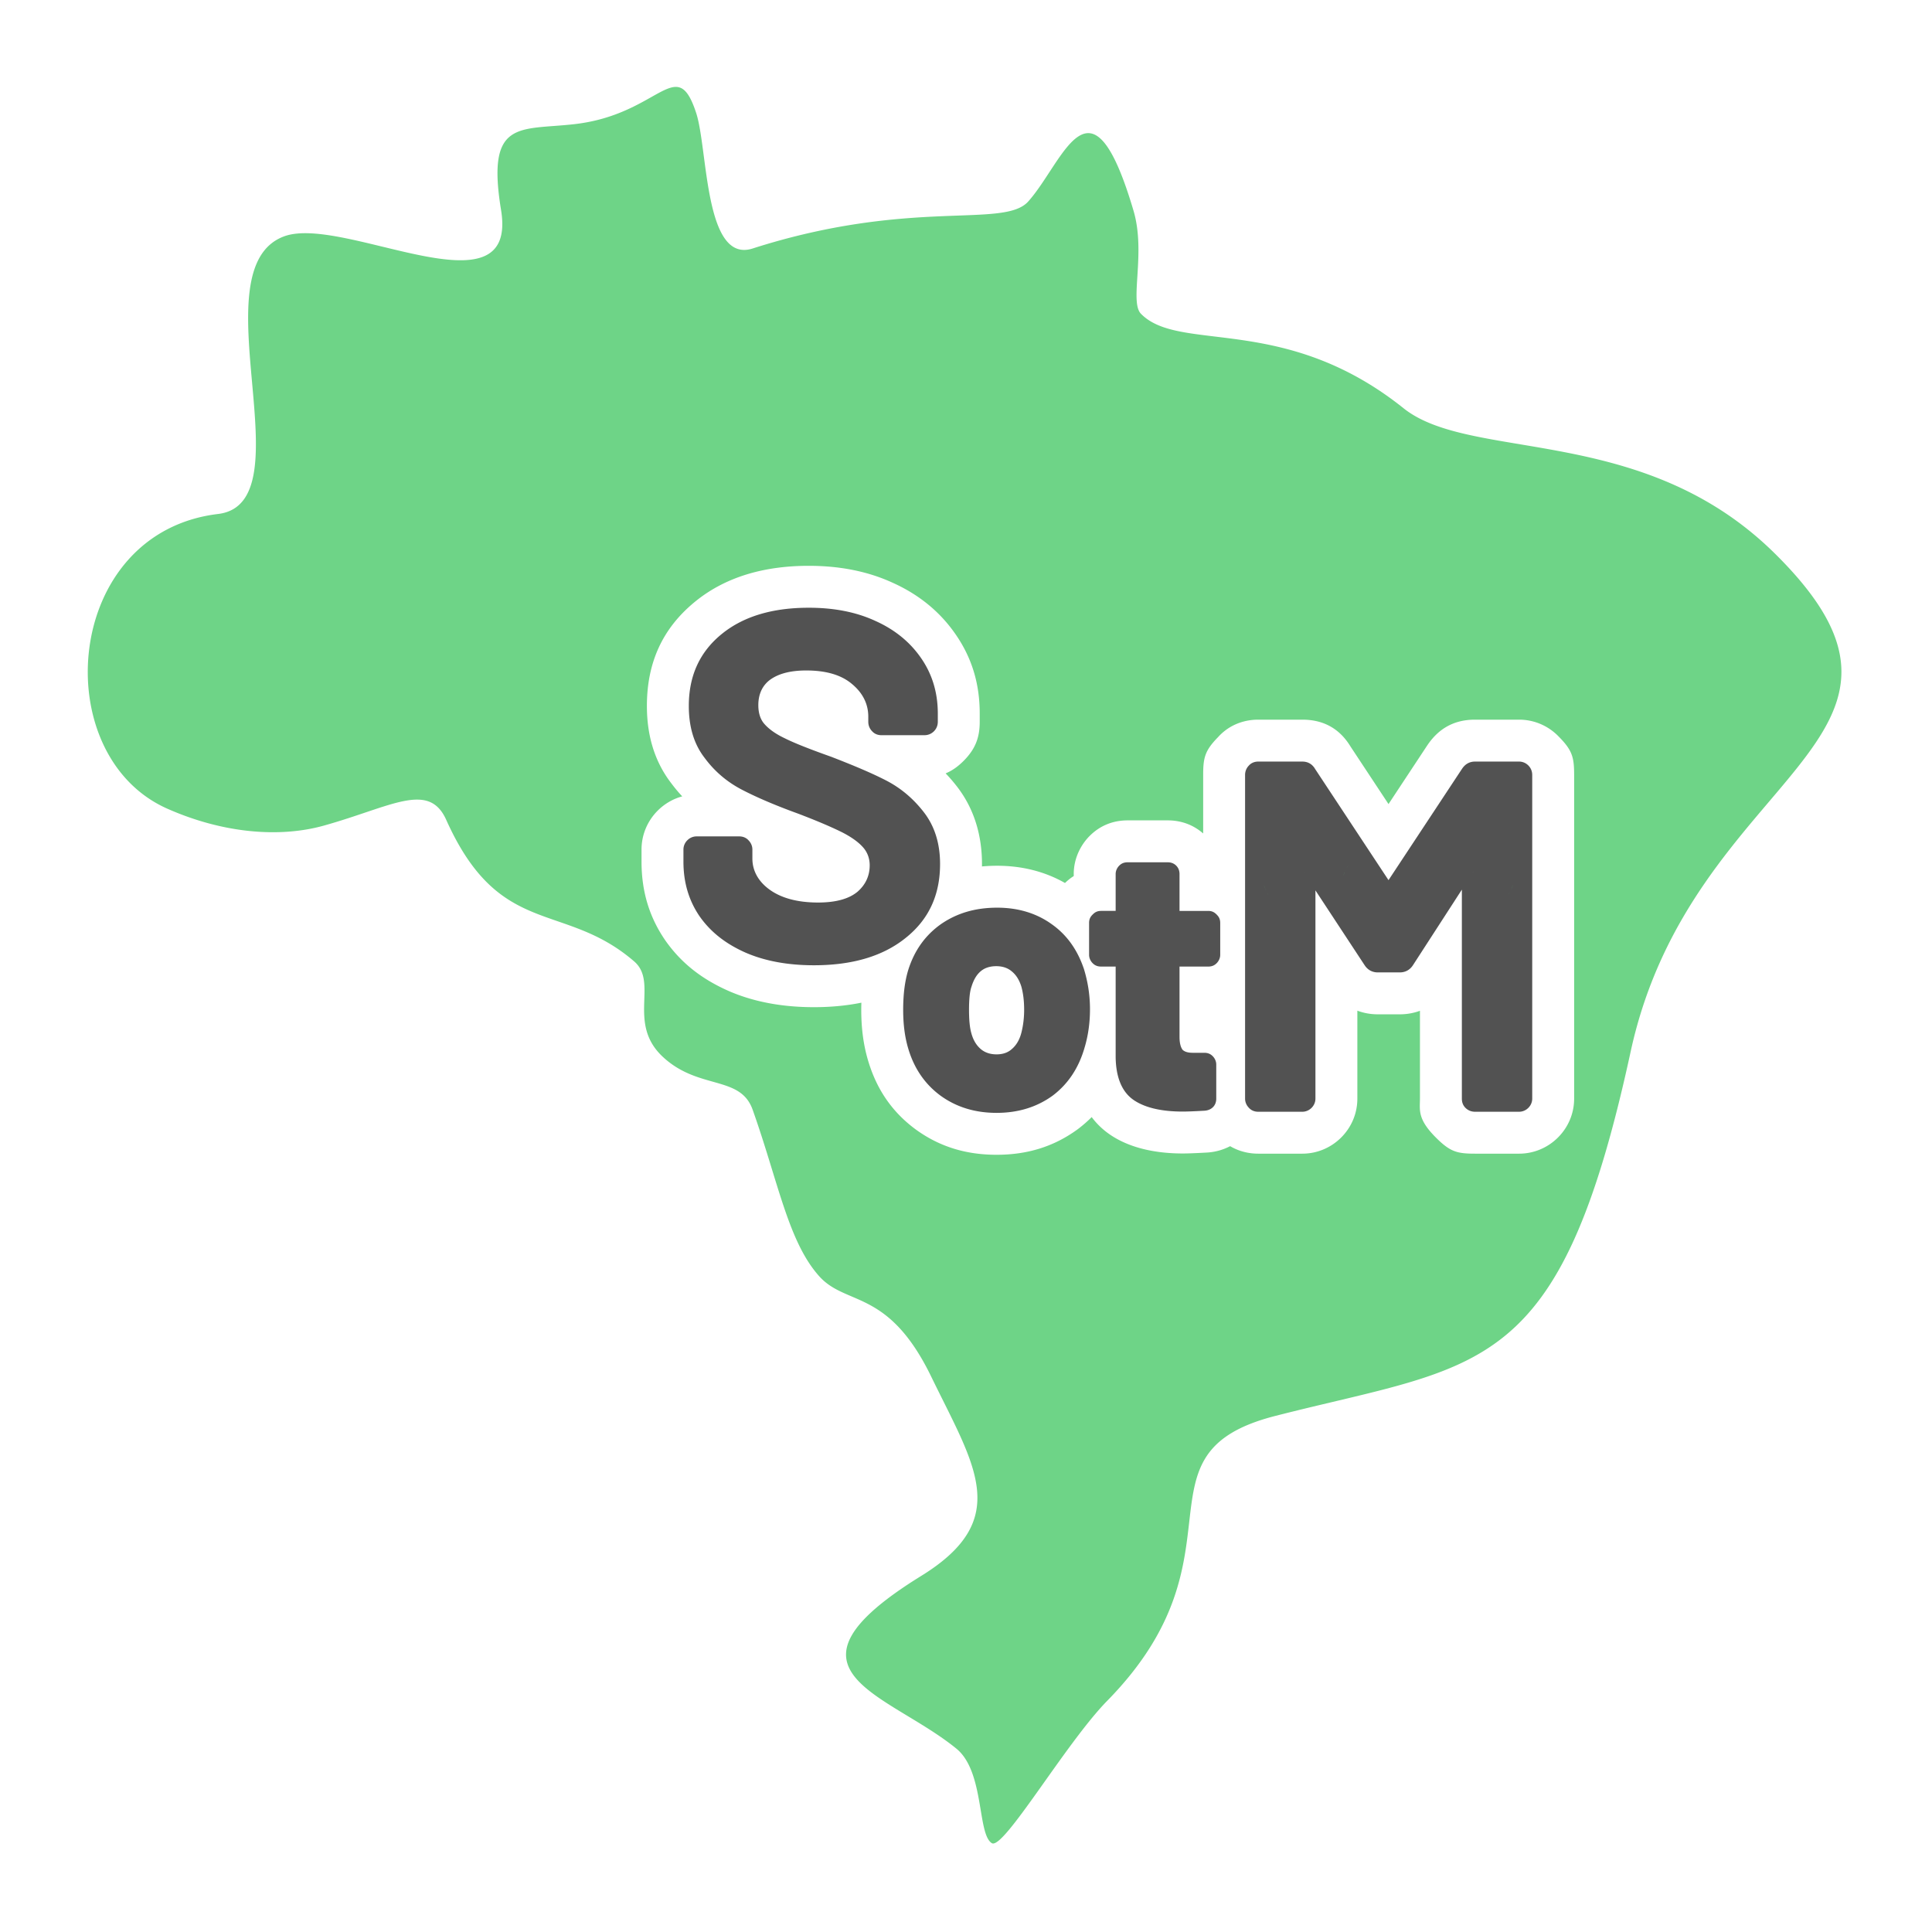 <svg xmlns="http://www.w3.org/2000/svg" xml:space="preserve" width="20mm" height="20mm" fill-rule="evenodd" stroke-linejoin="round" stroke-width="28.222" preserveAspectRatio="xMidYMid" version="1.2" viewBox="0 0 2000 2000"><path d="M837.256 629.127c-36.636 0-66.894 8.493-89.712 26.875-23.142 18.641-34.487 43.475-34.487 74.789 0 20.906 4.994 39.029 16.237 53.586 10.355 14.077 23.217 25.04 38.843 33.166 14.971 7.785 34.317 16.111 57.882 24.658 20.614 7.84 35.788 14.426 46.048 19.553 9.717 5 16.913 10.236 21.642 15.712 4.243 4.913 6.604 11.149 6.604 18.342 0 10.907-4.37 20.222-12.752 27.43-8.408 6.943-21.588 11.052-40.656 11.052-22.235 0-38.91-4.992-50.69-13.698-11.541-8.531-17.34-19.574-17.34-31.807v-9.36c0-3.535-1.408-6.889-3.916-9.454-2.685-3.058-6.338-4.149-9.686-4.149h-44.18c-3.616 0-7.004 1.466-9.57 4.032-2.58 2.579-4.023 5.983-4.023 9.57v12.58c0 21.704 5.636 40.397 16.863 56.756a7.748 7.748 0 0 0 .058.084c11.52 16.319 27.228 28.453 47.689 37.444a7.748 7.748 0 0 0 .051.023c20.179 8.692 43.799 12.924 70.356 12.924 39.255 0 70.959-9.073 94.646-28.014 24.307-19.2 35.99-44.693 35.99-76.87 0-20.722-5.366-38.857-16.844-53.616-10.592-13.703-23.432-24.687-38.527-32.55-14.4-7.499-33.461-15.536-56.955-24.64a7.748 7.748 0 0 0-.205-.076c-22.177-7.879-38.056-14.12-48.281-19.232a7.748 7.748 0 0 0-.157-.077c-9.813-4.633-16.717-9.856-21.129-15.004-3.798-4.432-6.038-10.745-6.038-19.238 0-11.394 4.207-20.136 11.847-25.997 8.502-6.296 20.735-9.85 37.757-9.85 21.285 0 36.839 4.949 47.606 14.214a7.748 7.748 0 0 0 .067.056c11.13 9.36 16.553 20.748 16.553 33.573v5.261c0 3.63 1.277 7.043 3.906 9.738 2.686 3.067 6.344 4.16 9.696 4.16h44.468c3.713 0 7.167-1.331 9.867-4.03 2.7-2.7 4.03-6.154 4.03-9.868v-8.48c0-21.43-5.625-40.686-17.482-57.675-11.4-16.462-27.142-29.31-47.333-38.329-20.24-9.333-43.32-13.564-68.744-13.564zm68.743 13.564c.013.007.026.011.04.017l-.09-.04c.017.006.033.015.05.023zm47.333 38.328c0 .005.011.008.011.013l-.017-.025c0 .005 0 .007.01.012zm-16.17 290.201c-.006.01-.013.012-.02.017l.039-.03c-.006 0-.012.01-.018.013zM729.295 784.377c-.035-.048-.072-.093-.106-.14l.117.155-.012-.015zm573.21 4.002c-3.326 0-6.991 1.072-9.687 4.141-2.636 2.696-3.916 6.114-3.916 9.749v335.008c0 3.54 1.4 6.896 3.929 9.474 2.694 3.058 6.353 4.128 9.673 4.128h45.645c3.588 0 6.992-1.445 9.57-4.023 2.592-2.592 4.024-5.991 4.024-9.579v-215.56l51.025 77.62a7.748 7.748 0 0 0 .027.042c3.226 4.838 7.96 7.254 13.47 7.254h22.822c5.509 0 10.244-2.416 13.47-7.254a7.748 7.748 0 0 0 .058-.087l50.699-78.334v216.32c0 2.634.508 6.35 3.735 9.578 2.713 2.713 6.18 4.023 9.867 4.023h45.644c3.588 0 6.993-1.444 9.57-4.023 2.593-2.592 4.024-5.992 4.024-9.579V802.27c0-3.686-1.309-7.154-4.023-9.867-2.579-2.58-5.984-4.023-9.57-4.023h-45.645c-6.145 0-10.425 2.975-13.47 7.542a7.748 7.748 0 0 0-.02.029l-76.043 115.172-76.043-115.172.307.506c-2.853-5.135-7.354-8.077-13.5-8.077zM1167.346 892.64c-3.006 0-5.988.729-8.698 3.438-2.031 2.032-3.727 5.129-3.727 8.698v38.185h-15.074c-4.576 0-6.913 1.95-8.698 3.735-1.786 1.786-3.735 4.122-3.735 8.698v33.056c0 3.602 1.72 6.683 3.735 8.698 2.71 2.71 5.692 3.439 8.698 3.439h15.074v93.783a7.748 7.748 0 0 0 0 .12c.316 20.21 6.108 36.017 19.292 44.68 11.91 7.828 28.932 11.516 50.188 11.516 4.845 0 12.408-.307 22.68-.894a7.748 7.748 0 0 0 .26-.02c7.065-.641 11.722-5.468 11.722-12.392v-35.403c0-3.568-1.695-6.666-3.726-8.698-2.71-2.71-5.692-3.438-8.698-3.438h-11.996c-5.795 0-8.8-1.477-10.47-3.15-1.746-2.37-3.14-6.473-3.14-13.39v-72.714h29.698c3.006 0 5.988-.73 8.698-3.439 2.015-2.015 3.734-5.096 3.734-8.698v-33.056c0-4.576-1.948-6.912-3.734-8.698-1.785-1.785-4.123-3.735-8.698-3.735h-29.698v-38.185c0-2.573-.64-5.892-3.446-8.698-2.805-2.805-6.153-3.438-8.69-3.438zm357.846 9.51-.217.546-.258.494-.1.156a7.748 7.748 0 0 0 .575-1.197zm-175.619.584a7.748 7.748 0 0 0 .598 1.233l-.122-.189-.282-.55zm82.811 16.114a7.748 7.748 0 0 0-.594 1.223l.206-.522.28-.535zm-400.139 20.774c-22.52 0-41.53 5.614-57.932 16.87a7.748 7.748 0 0 0-.084.06c-16.43 11.597-27.587 27.297-33.932 47.283a7.748 7.748 0 0 0-.02.065c-3.806 12.37-5.315 26.372-5.315 41.485 0 14.297 1.519 27.66 5.297 40.255 6.031 20.308 17.103 36.542 33.244 48.486a7.748 7.748 0 0 0 .06.044c16.448 11.934 35.77 17.861 58.098 17.861 22.328 0 41.642-5.928 58.09-17.86a7.748 7.748 0 0 0 .138-.103c16.151-12.275 26.886-28.847 32.876-49.62 3.739-12.475 5.587-25.803 5.587-39.646 0-14.57-2.168-28.163-6.185-41.45a7.748 7.748 0 0 0-.077-.243c-6.61-19.515-17.364-35.191-33.589-46.557-15.786-11.264-34.65-16.93-56.255-16.93zm56.255 16.93.036.024-.06-.042c.011.006.017.012.025.018zm34.265 127.897c0 .01-.011.022-.011.032l.024-.083c0 .018-.011.034-.015.05zm-91.4-84.271c6.531 0 11.893 1.927 15.781 5.201a7.748 7.748 0 0 0 .15.124c4.34 3.47 7.746 8.576 9.99 15.76 1.81 6.51 2.902 14.511 2.902 24.123 0 8.714-1.087 16.818-2.963 24.064-1.976 7.396-5.392 12.802-9.81 16.558a7.748 7.748 0 0 0-.148.13c-3.853 3.446-9.072 5.337-15.606 5.337-6.627 0-12.107-1.863-16.347-5.467-4.422-3.759-7.84-9.17-9.815-16.577a7.748 7.748 0 0 0-.037-.132c-1.495-5.231-2.337-13.101-2.337-23.913 0-11.414.868-19.141 2.488-23.77a7.748 7.748 0 0 0 .087-.263c2.318-7.468 5.457-12.496 9.587-15.974 3.887-3.273 9.196-5.201 16.078-5.201z" style="display:inline;fill:#525252;fill-opacity:1;stroke:none;stroke-width:23.407;stroke-linecap:round;stroke-linejoin:round;stroke-dasharray:none;stroke-opacity:1;paint-order:stroke markers fill"/><path d="M704.844 91.06c-17.57-7.931-43.758 29.765-109.796 37.413-57.138 6.617-91.83-5.702-76.37 88.855 18.365 112.335-163.269 4.504-224.669 27.379-90.516 33.721 25.311 276.138-68.29 287.37-160.4 19.245-177.467 249.706-52.524 305.066 57.193 25.342 115.74 30.45 162.014 17.537 69.812-19.48 108.659-46.232 126.717-5.99 55.376 123.409 121.548 83.593 194.55 146.544 25.373 21.88-7.566 63.82 29.485 98.617 37.052 34.796 80.363 18.842 93.171 54.91 26.602 74.91 36.839 136.558 68.86 172.336 28.093 31.39 71.609 12.486 116.098 104.166 44.488 91.68 84.653 147.364-10.307 206.026-160.357 99.062-34.958 120.861 36.26 178.887 29.29 23.865 21.456 88.681 36.732 97.872 12.087 7.273 76.609-103.732 119.429-147.384 148.66-151.547 21.112-255.786 173.906-294.873 213.941-54.73 294.463-38.24 367.88-376.865 63.261-291.779 347.615-320.947 148.61-516.642-136.47-134.201-313.616-93.673-383.687-149.7-123.505-98.748-231.787-56.783-271.803-97.775-12.154-12.45 5.31-62.678-7.68-106.656-44.482-150.601-72.072-50.884-109.002-9.57-25.363 28.374-121.254-3.834-285.288 48.664-50.036 16.014-46.19-102.796-58.44-140.241-5.1-15.586-10-23.302-15.856-25.946Zm132.41 494.677c30.165 0 59.609 5.017 86.676 17.449 26.782 12.007 48.76 29.611 65.016 53.052l.01.007v.007c17.63 25.288 25.25 52.419 25.25 82.44v8.481c0 16.112-4.354 28.16-16.737 40.544-6.087 6.086-12.097 10.232-18.546 12.876a168.977 168.977 0 0 1 11.651 13.518c0 .006.012.01.017.016v.007c18.393 23.67 25.953 51.591 25.953 80.214 0 .87-.012 1.73-.024 2.595 5.143-.47 10.375-.713 15.728-.713 25.104 0 48.965 5.712 70.228 17.841 2.476-2.366 5.385-4.88 9.057-7.159v-2.138c0-17.005 7.95-30.89 16.44-39.382 12.969-12.968 27.725-16.144 39.375-16.144h41.553c9.507 0 23.716 2.225 36.62 13.565v-60.547c0-18.165 1.893-25.373 15.43-39.223 12.715-14.07 28.933-18.057 41.553-18.057h45.645c23.061 0 39.238 10.26 49.913 27.827l39.327 59.554 39.83-60.33a51.137 51.137 0 0 1 .129-.185c10.264-15.396 25.397-26.866 49.568-26.866h45.645c15.48 0 29.786 6.258 40.255 16.728v.007c14.752 14.751 16.729 21.802 16.729 40.544v335.008c0 15.476-6.177 29.703-16.729 40.256-10.466 10.467-24.768 16.736-40.255 16.736h-45.645c-18.754 0-25.796-1.989-40.543-16.736-19.267-19.267-16.448-28.477-16.448-40.256v-90.92c-6.55 2.409-13.568 3.667-20.837 3.667h-22.822c-7.378 0-14.5-1.29-21.133-3.772v91.025c0 15.487-6.18 29.707-16.728 40.256-10.465 10.464-24.769 16.736-40.256 16.736h-45.645c-8.75 0-19.225-1.916-29.068-7.768-6.68 3.52-14.19 5.762-22.166 6.487a51.137 51.137 0 0 1-1.705.12c-10.443.596-19.402.969-25.161.969-25.597 0-52.753-4.67-74.017-18.643-8.31-5.46-14.972-11.926-20.275-19.026a135.52 135.52 0 0 1-13.966 12.204 51.137 51.137 0 0 1-.913.68c-24.992 18.132-52.534 26.13-83.57 26.13-31.036 0-58.578-7.992-83.578-26.13a51.137 51.137 0 0 1-.384-.288c-24.609-18.21-40.331-41.77-49.008-70.941-5.27-17.594-7.12-35.327-7.12-52.676 0-2.458.049-4.937.121-7.423-15.693 3.189-32.164 4.66-49.176 4.66-31.09 0-60.84-4.972-87.518-16.464a51.137 51.137 0 0 1-.344-.152c-26.904-11.821-48.641-28-65.68-52.139a51.137 51.137 0 0 1-.385-.56c-16.75-24.407-24.48-51.118-24.48-81.304v-12.58c0-15.48 6.268-29.788 16.736-40.256 6.978-6.978 15.678-12.125 25.393-14.759-3.999-4.273-7.78-8.804-11.347-13.597-18.482-23.974-25.225-51.81-25.225-80.022 0-44.462 15.897-80.577 50.658-108.579 32.631-26.286 73.394-36.475 116.93-36.475zm558.178 310.424-.496.753-.705 1.353a51.137 51.137 0 0 1 1.201-2.106zm-2.594 4.78-.313.585-1.898 4.82a51.137 51.137 0 0 1 2.21-5.404zm173.522 14.927a51.137 51.137 0 0 1-2.186 5.39l.208-.4zm-257.949.585 1.762 4.516.384.745a51.137 51.137 0 0 1-2.146-5.261zm254.593 7.055a51.137 51.137 0 0 1-1.233 2.202l.457-.705zm-251.118.8.657 1.282.56.873a51.137 51.137 0 0 1-1.217-2.154z" style="display:inline;fill:#6ed487;fill-opacity:1;stroke:none;stroke-width:4.373"/></svg>